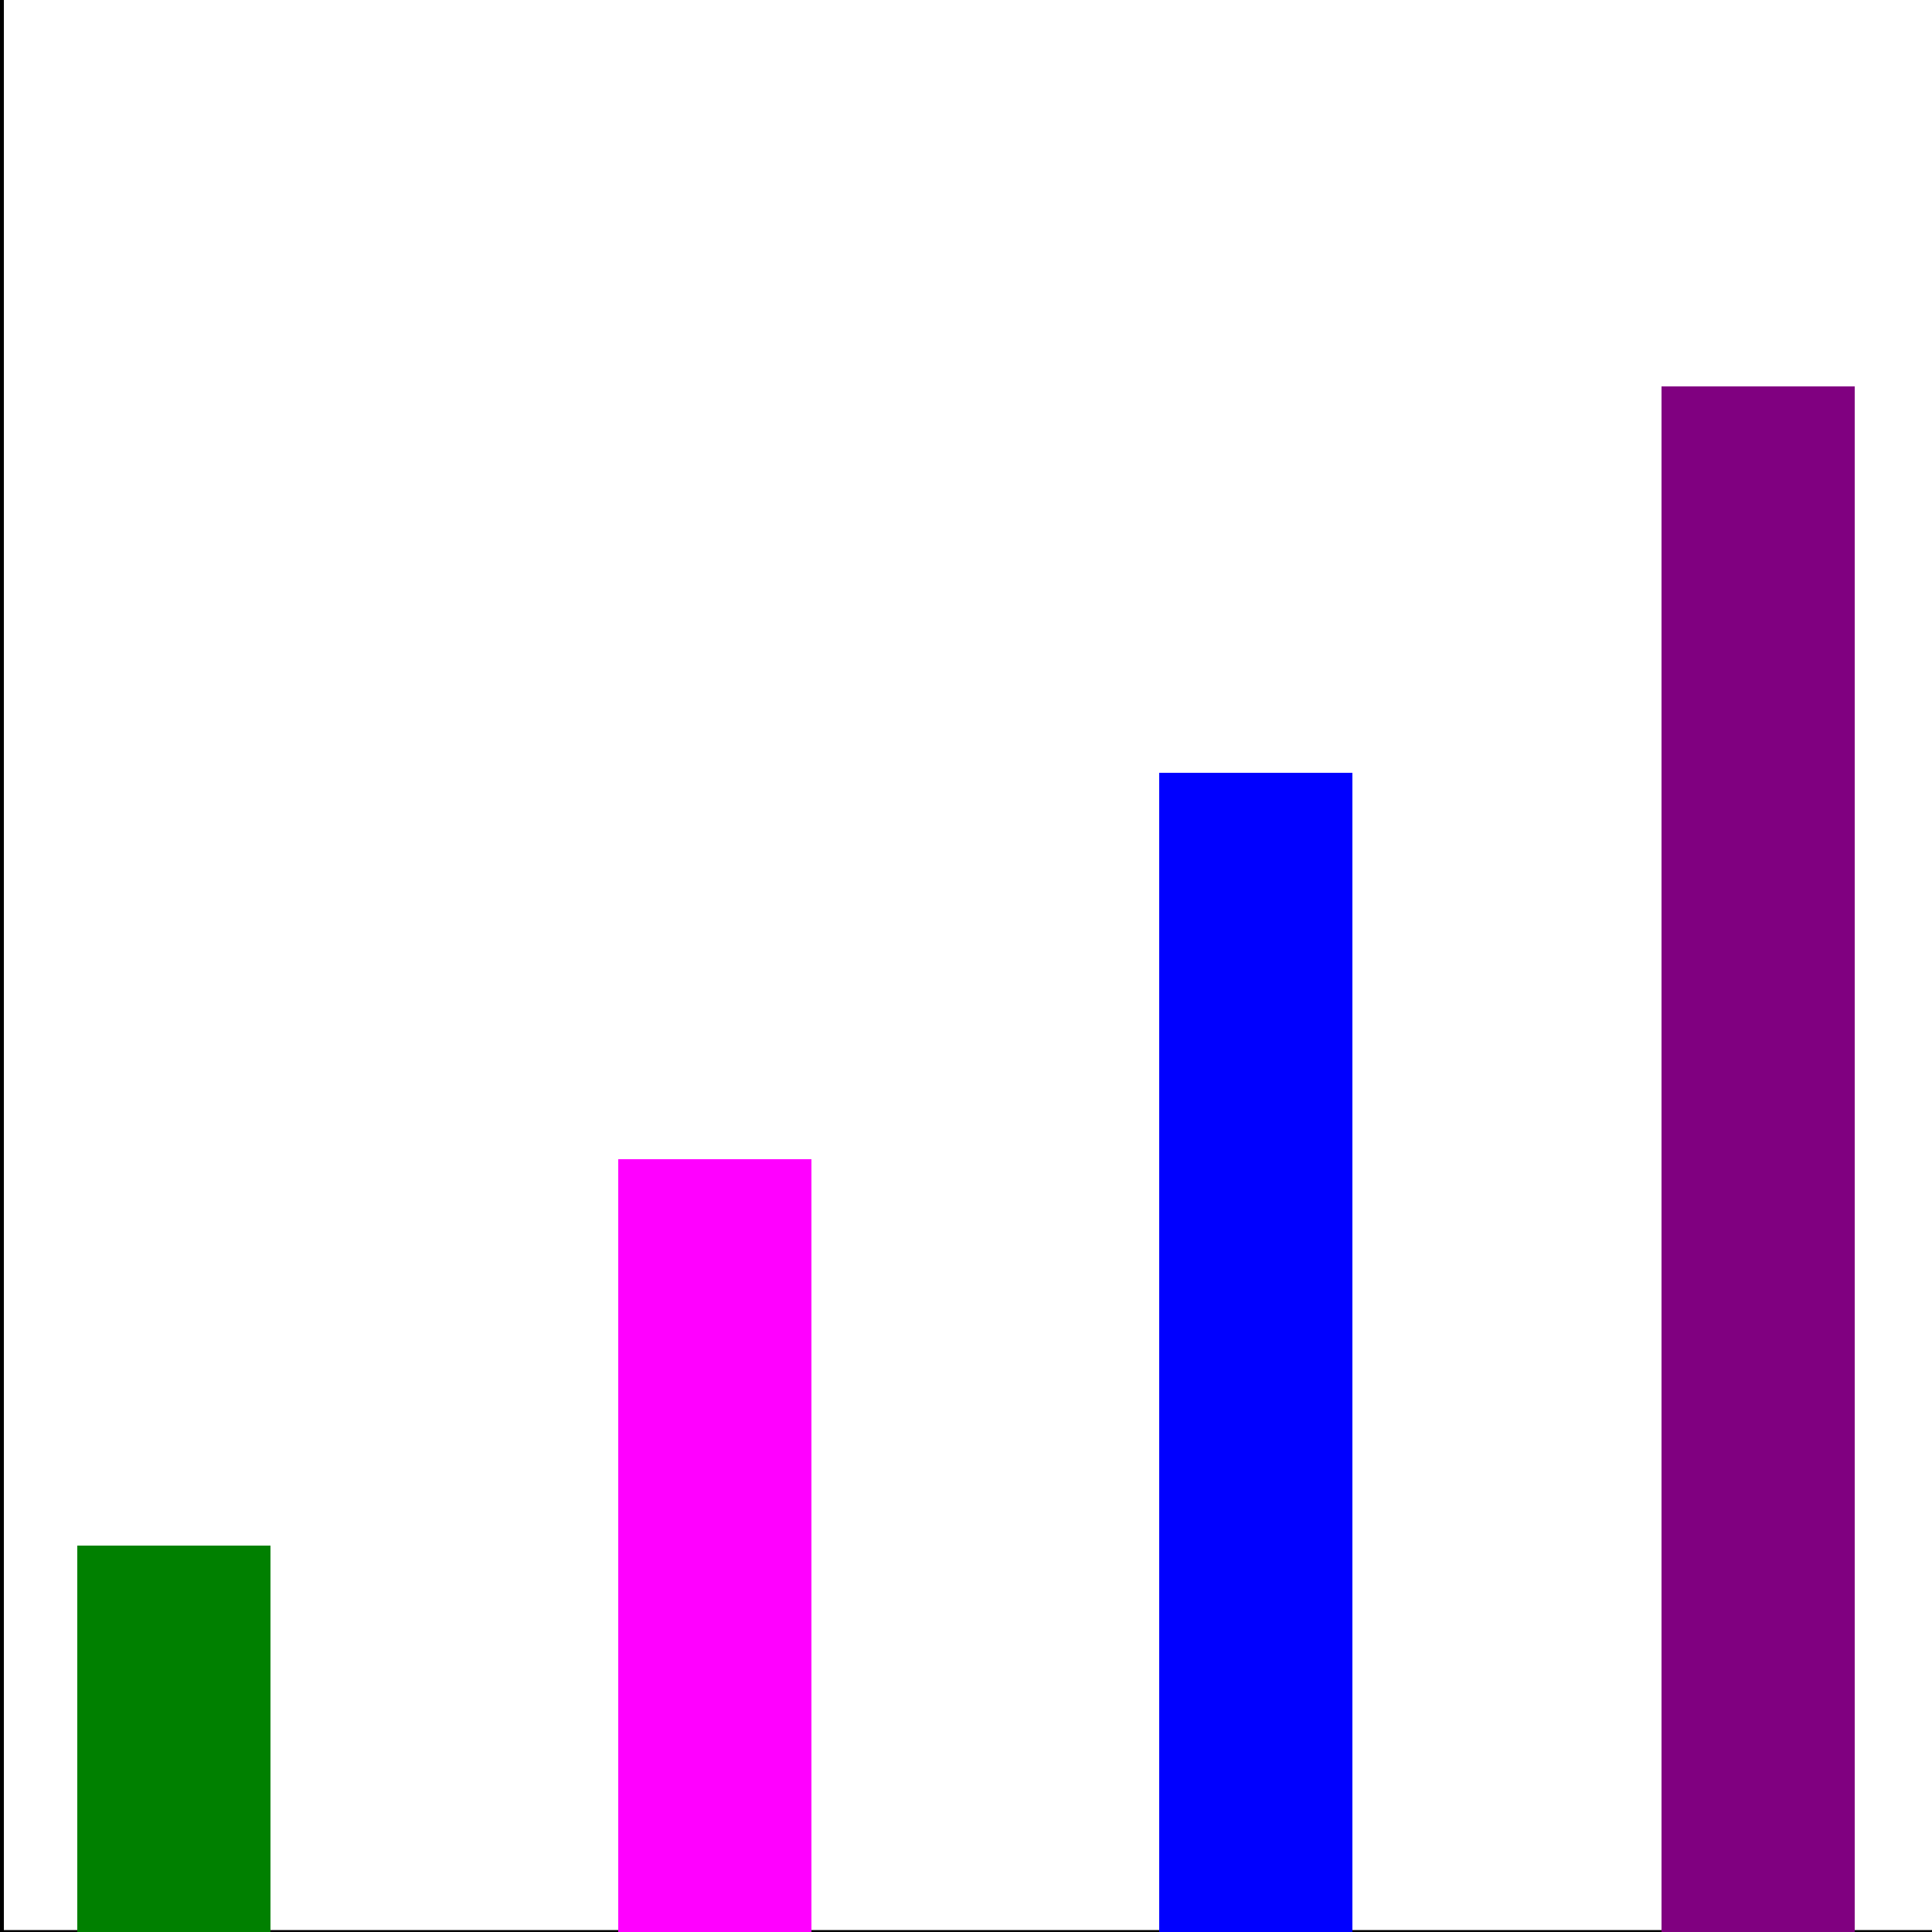 <?xml version="1.0" standalone="no"?>
<!DOCTYPE svg PUBLIC "-//W3C//DTD SVG 1.1//EN"
"http://www.w3.org/Graphics/SVG/1.1/DTD/svg11.dtd" >
<svg width = "500" height = "500"
xmlns = "http://www.w3.org/2000/svg">
<line x1 = "0" y1 = "0" x2 = "0" y2 = "500"
style = "stroke:black;stroke-width:2"/>
<line x1 = "0" y1 = "500" x2 = "500" y2 = "500"
style = "stroke:black;stroke-width:1"/>
<rect x = "20" y = "400" width = "50" height = "100"
style = "fill:green;"/>
<rect x = "160" y = "300" width = "50" height = "200"
style = "fill:magenta;"/>
<rect x = "300" y = "200" width = "50" height = "300"
style = "fill:blue;"/>
<rect x = "430" y = "100" width = "50" height = "400"
style = "fill:purple;"/>
</svg>